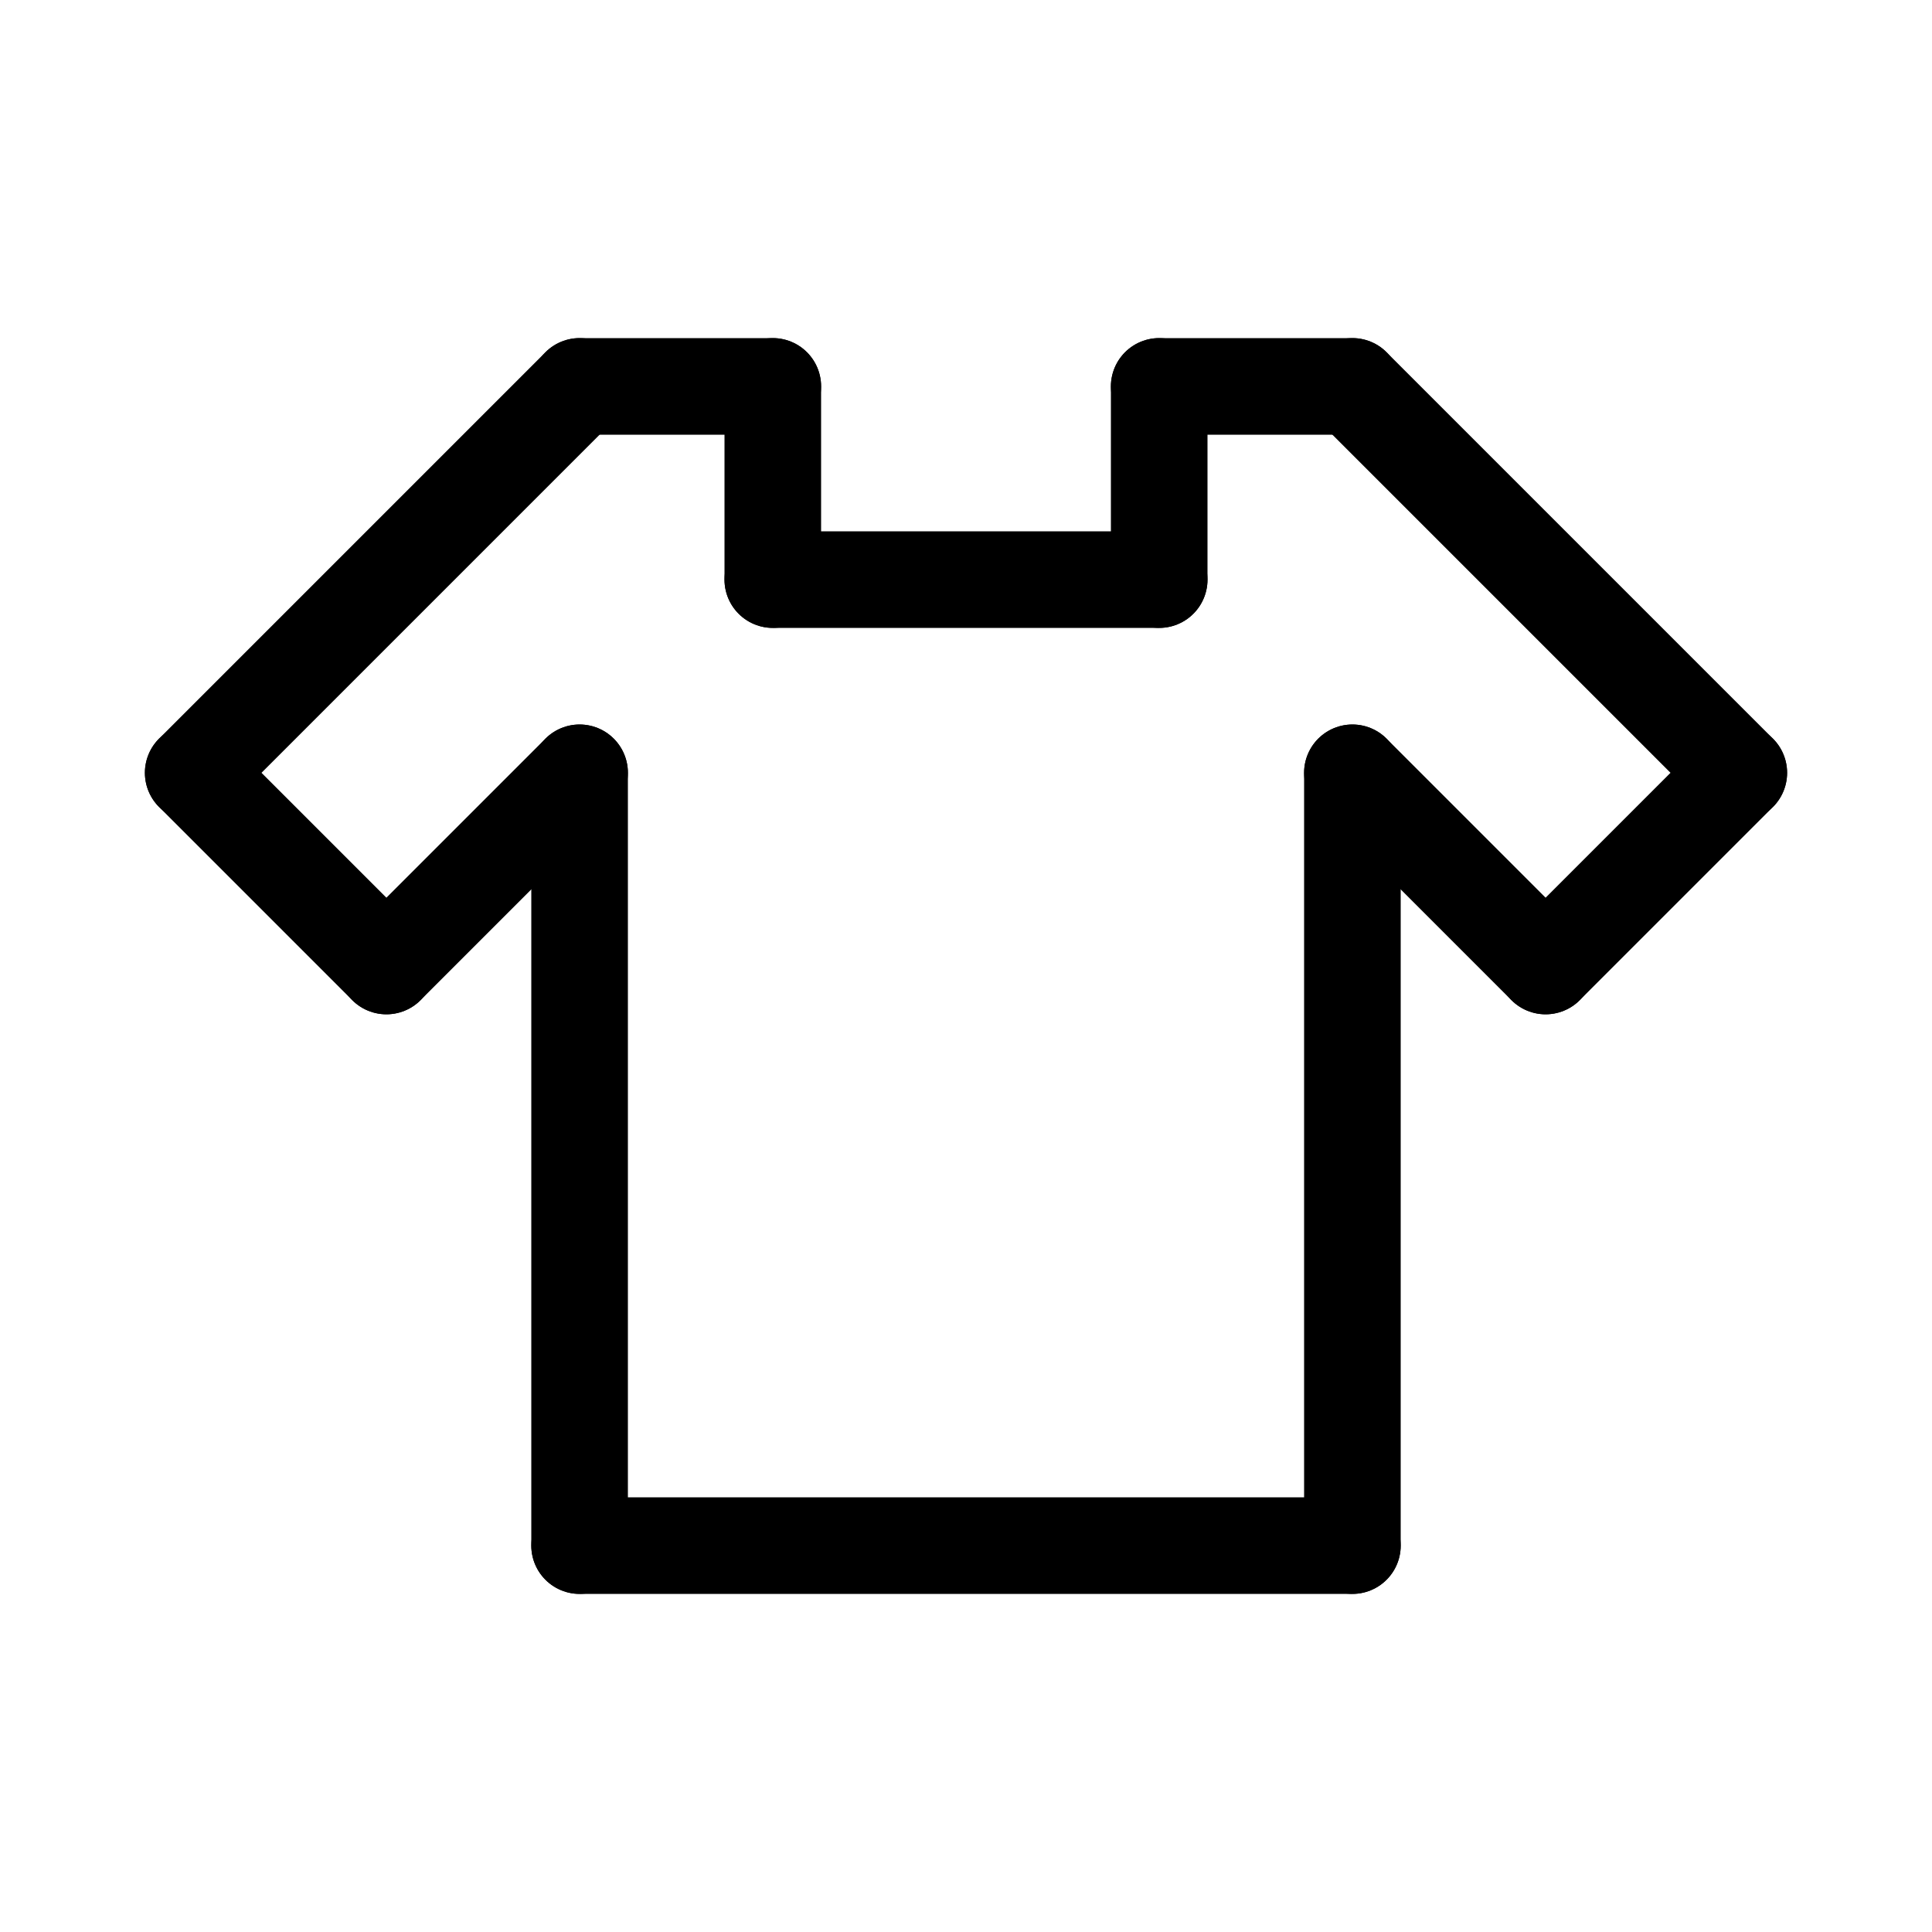 <svg id="Set_4" data-name="Set 4" xmlns="http://www.w3.org/2000/svg" viewBox="0 0 10 10"><defs><style>.cls-1{fill:none;stroke:#000;stroke-linecap:round;stroke-linejoin:round;stroke-width:0.5px;}</style></defs><title>Set_4</title><line class="cls-1" x1="4" y1="2" x2="3" y2="2"/><line class="cls-1" x1="6" y1="2" x2="7" y2="2"/><line class="cls-1" x1="4" y1="2" x2="4" y2="3"/><line class="cls-1" x1="6" y1="2" x2="6" y2="3"/><line class="cls-1" x1="3" y1="2" x2="1" y2="4"/><line class="cls-1" x1="1" y1="4" x2="2" y2="5"/><line class="cls-1" x1="3" y1="4" x2="2" y2="5"/><line class="cls-1" x1="3" y1="4" x2="3" y2="8"/><line class="cls-1" x1="3" y1="8" x2="7" y2="8"/><line class="cls-1" x1="7" y1="8" x2="7" y2="4"/><line class="cls-1" x1="7" y1="4" x2="8" y2="5"/><line class="cls-1" x1="8" y1="5" x2="9" y2="4"/><line class="cls-1" x1="9" y1="4" x2="7" y2="2"/><line class="cls-1" x1="4" y1="3" x2="6" y2="3"/></svg>